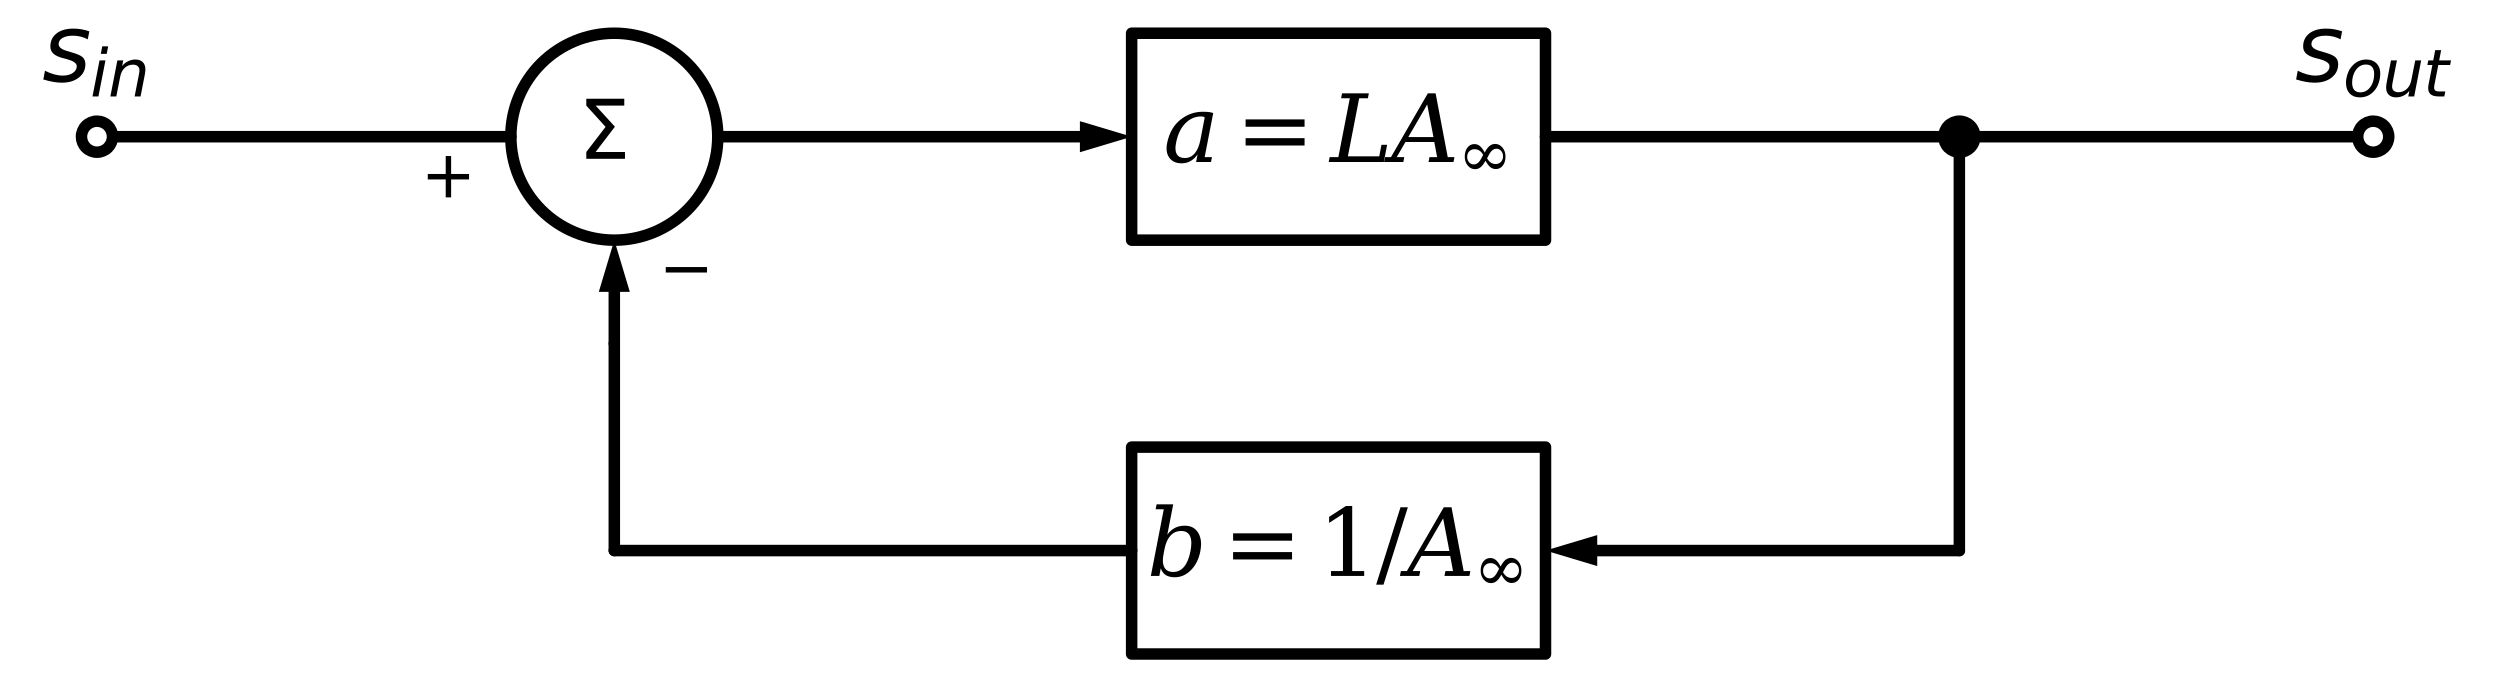 <?xml version="1.0" encoding="utf-8" standalone="no"?>
<!DOCTYPE svg PUBLIC "-//W3C//DTD SVG 1.1//EN"
  "http://www.w3.org/Graphics/SVG/1.1/DTD/svg11.dtd">
<svg xmlns:xlink="http://www.w3.org/1999/xlink" width="434.928pt" height="118.46pt" viewBox="0 0 434.928 118.46" xmlns="http://www.w3.org/2000/svg" version="1.1">
 <defs>
  <style type="text/css">*{stroke-linejoin: round; stroke-linecap: butt}</style>
 </defs>
 <g id="figure_1">
  <g id="patch_1">
   <path d="M 0 118.46 
L 434.928 118.46 
L 434.928 0 
L 0 0 
z
" style="fill: #ffffff"/>
  </g>
  <g id="axes_1">
   <g id="patch_2">
    <path d="M 106.872 41.78 
C 111.646 41.78 116.224 39.883 119.6 36.508 
C 122.975 33.132 124.872 28.554 124.872 23.78 
C 124.872 19.006 122.975 14.428 119.6 11.052 
C 116.224 7.677 111.646 5.78 106.872 5.78 
C 102.098 5.78 97.52 7.677 94.144 11.052 
C 90.769 14.428 88.872 19.006 88.872 23.78 
C 88.872 28.554 90.769 33.132 94.144 36.508 
C 97.52 39.883 102.098 41.78 106.872 41.78 
L 106.872 41.78 
z
" clip-path="url(#p33d2aa8f48)" style="fill: none; stroke: #000000; stroke-width: 2; stroke-linejoin: miter"/>
   </g>
   <g id="line2d_1">
    <path d="M 16.872 23.78 
L 52.872 23.78 
L 88.872 23.78 
" clip-path="url(#p33d2aa8f48)" style="fill: none; stroke: #000000; stroke-width: 2; stroke-linecap: round"/>
   </g>
   <g id="line2d_2">
    <path d="M 124.872 23.78 
L 160.872 23.78 
L 187.872 23.78 
" clip-path="url(#p33d2aa8f48)" style="fill: none; stroke: #000000; stroke-width: 2; stroke-linecap: round"/>
   </g>
   <g id="patch_3">
    <path d="M 187.872 21.08 
L 196.872 23.78 
L 187.872 26.48 
z
" clip-path="url(#p33d2aa8f48)"/>
   </g>
   <g id="line2d_3">
    <path d="M 196.872 23.78 
L 196.872 5.78 
L 268.872 5.78 
L 268.872 41.78 
L 196.872 41.78 
L 196.872 23.78 
" clip-path="url(#p33d2aa8f48)" style="fill: none; stroke: #000000; stroke-width: 2; stroke-linecap: round"/>
   </g>
   <g id="line2d_4">
    <path d="M 268.872 23.78 
L 304.872 23.78 
L 340.872 23.78 
" clip-path="url(#p33d2aa8f48)" style="fill: none; stroke: #000000; stroke-width: 2; stroke-linecap: round"/>
   </g>
   <g id="line2d_5">
    <path d="M 340.872 23.78 
L 376.872 23.78 
L 412.872 23.78 
" clip-path="url(#p33d2aa8f48)" style="fill: none; stroke: #000000; stroke-width: 2; stroke-linecap: round"/>
   </g>
   <g id="line2d_6">
    <path d="M 340.872 23.78 
L 340.872 59.78 
L 340.872 95.78 
" clip-path="url(#p33d2aa8f48)" style="fill: none; stroke: #000000; stroke-width: 2; stroke-linecap: round"/>
   </g>
   <g id="line2d_7">
    <path d="M 340.872 95.78 
L 304.872 95.78 
L 277.872 95.78 
" clip-path="url(#p33d2aa8f48)" style="fill: none; stroke: #000000; stroke-width: 2; stroke-linecap: round"/>
   </g>
   <g id="patch_4">
    <path d="M 277.872 98.48 
L 268.872 95.78 
L 277.872 93.08 
z
" clip-path="url(#p33d2aa8f48)"/>
   </g>
   <g id="line2d_8">
    <path d="M 196.872 95.78 
L 196.872 77.78 
L 268.872 77.78 
L 268.872 113.78 
L 196.872 113.78 
L 196.872 95.78 
" clip-path="url(#p33d2aa8f48)" style="fill: none; stroke: #000000; stroke-width: 2; stroke-linecap: round"/>
   </g>
   <g id="line2d_9">
    <path d="M 196.872 95.78 
L 151.872 95.78 
L 106.872 95.78 
" clip-path="url(#p33d2aa8f48)" style="fill: none; stroke: #000000; stroke-width: 2; stroke-linecap: round"/>
   </g>
   <g id="line2d_10">
    <path d="M 106.872 95.78 
L 106.872 77.78 
L 106.872 59.78 
" clip-path="url(#p33d2aa8f48)" style="fill: none; stroke: #000000; stroke-width: 2; stroke-linecap: round"/>
   </g>
   <g id="line2d_11">
    <path d="M 106.872 59.78 
L 106.872 50.78 
L 106.872 50.78 
" clip-path="url(#p33d2aa8f48)" style="fill: none; stroke: #000000; stroke-width: 2; stroke-linecap: round"/>
   </g>
   <g id="patch_5">
    <path d="M 104.172 50.78 
L 106.872 41.78 
L 109.572 50.78 
z
" clip-path="url(#p33d2aa8f48)"/>
   </g>
   <g id="text_1">
    <!-- $_+$ -->
    <g transform="translate(70.872 31.795) scale(0.16 -0.16)">
     <defs>
      <path id="DejaVuSans-2b" d="M 2944 4013 
L 2944 2272 
L 4684 2272 
L 4684 1741 
L 2944 1741 
L 2944 0 
L 2419 0 
L 2419 1741 
L 678 1741 
L 678 2272 
L 2419 2272 
L 2419 4013 
L 2944 4013 
z
" transform="scale(0.016)"/>
     </defs>
     <use xlink:href="#DejaVuSans-2b" transform="translate(14.595 -15.892) scale(0.7)"/>
    </g>
   </g>
   <g id="text_2">
    <!-- $\Sigma$ -->
    <g transform="translate(100.592 27.643) scale(0.14 -0.14)">
     <defs>
      <path id="DejaVuSans-3a3" d="M 1353 531 
L 3634 531 
L 3634 0 
L 628 0 
L 628 531 
L 2125 2481 
L 628 4134 
L 628 4666 
L 3578 4666 
L 3578 4134 
L 1353 4134 
L 2850 2494 
L 1353 531 
z
" transform="scale(0.016)"/>
     </defs>
     <use xlink:href="#DejaVuSans-3a3" transform="translate(0 0.094)"/>
    </g>
   </g>
   <g id="text_3">
    <!-- $a = L A_\infty$ -->
    <g transform="translate(202.392 28.195) scale(0.16 -0.16)">
     <defs>
      <path id="DejaVuSerif-Italic-61" d="M 2325 519 
Q 1909 -91 1238 -91 
Q 688 -91 409 281 
Q 216 544 216 919 
Q 216 1078 250 1256 
Q 463 2359 1231 2928 
Q 1884 3413 2675 3413 
Q 3206 3413 3388 3322 
L 2806 331 
L 3300 331 
L 3238 0 
L 2225 0 
L 2325 519 
z
M 822 938 
Q 822 269 1469 269 
Q 1863 269 2130 583 
Q 2397 897 2516 1497 
L 2806 3003 
L 2806 3003 
Q 2806 3094 2556 3094 
Q 1956 3094 1491 2625 
Q 1028 2153 863 1297 
Q 822 1097 822 938 
z
" transform="scale(0.016)"/>
      <path id="DejaVuSerif-3d" d="M 678 2894 
L 4684 2894 
L 4684 2394 
L 678 2394 
L 678 2894 
z
M 678 1619 
L 4684 1619 
L 4684 1119 
L 678 1119 
L 678 1619 
z
" transform="scale(0.016)"/>
      <path id="DejaVuSerif-Italic-4c" d="M -97 0 
L -34 331 
L 559 331 
L 1338 4331 
L 744 4331 
L 809 4666 
L 2631 4666 
L 2566 4331 
L 1972 4331 
L 1206 384 
L 3338 384 
L 3488 1166 
L 3872 1166 
L 3647 0 
L -97 0 
z
" transform="scale(0.016)"/>
      <path id="DejaVuSerif-Italic-41" d="M 1159 1691 
L 2872 1691 
L 2447 3909 
L 1159 1691 
z
M -488 0 
L -425 331 
L -16 331 
L 2491 4666 
L 3016 4666 
L 3841 331 
L 4297 331 
L 4234 0 
L 2538 0 
L 2600 331 
L 3119 331 
L 2928 1356 
L 966 1356 
L 375 331 
L 888 331 
L 825 0 
L -488 0 
z
" transform="scale(0.016)"/>
      <path id="DejaVuSerif-221e" d="M 2859 1747 
Q 3016 1469 3223 1330 
Q 3431 1191 3694 1191 
Q 4009 1191 4209 1402 
Q 4409 1613 4409 1941 
Q 4409 2256 4225 2465 
Q 4041 2675 3763 2675 
Q 3509 2675 3304 2467 
Q 3100 2259 2859 1747 
z
M 2478 2081 
Q 2325 2356 2117 2493 
Q 1909 2631 1644 2631 
Q 1328 2631 1128 2423 
Q 928 2216 928 1888 
Q 928 1572 1112 1362 
Q 1297 1153 1575 1153 
Q 1828 1153 2033 1359 
Q 2238 1566 2478 2081 
z
M 2700 1509 
Q 2478 1084 2236 887 
Q 1994 691 1697 691 
Q 1275 691 983 1041 
Q 691 1391 691 1906 
Q 691 2453 952 2790 
Q 1213 3128 1631 3128 
Q 1928 3128 2162 2936 
Q 2397 2744 2631 2303 
Q 2844 2734 3091 2939 
Q 3338 3144 3641 3144 
Q 4056 3144 4351 2791 
Q 4647 2438 4647 1919 
Q 4647 1375 4386 1039 
Q 4125 703 3706 703 
Q 3409 703 3179 886 
Q 2950 1069 2700 1509 
z
" transform="scale(0.016)"/>
     </defs>
     <use xlink:href="#DejaVuSerif-Italic-61" transform="translate(0 0.094)"/>
     <use xlink:href="#DejaVuSerif-3d" transform="translate(78.584 0.094)"/>
     <use xlink:href="#DejaVuSerif-Italic-4c" transform="translate(181.338 0.094)"/>
     <use xlink:href="#DejaVuSerif-Italic-41" transform="translate(247.744 0.094)"/>
     <use xlink:href="#DejaVuSerif-221e" transform="translate(319.961 -15.478) scale(0.7)"/>
    </g>
   </g>
   <g id="text_4">
    <!-- $b = 1 / A_\infty$ -->
    <g transform="translate(199.512 100.195) scale(0.16 -0.16)">
     <defs>
      <path id="DejaVuSerif-Italic-62" d="M 1153 4531 
L 600 4531 
L 666 4863 
L 1794 4863 
L 1394 2803 
Q 1622 3116 1912 3264 
Q 2203 3413 2588 3413 
Q 3200 3413 3494 2928 
Q 3688 2609 3688 2163 
Q 3688 1928 3634 1663 
Q 3481 881 3000 395 
Q 2519 -91 1906 -91 
Q 1522 -91 1289 57 
Q 1056 206 950 519 
L 850 0 
L 275 0 
L 1153 4531 
z
M 1141 1497 
Q 1091 1250 1091 1053 
Q 1091 769 1191 581 
Q 1359 269 1797 269 
Q 2238 269 2533 622 
Q 2828 975 2963 1663 
Q 3025 1978 3025 2225 
Q 3025 2513 2938 2703 
Q 2781 3053 2338 3053 
Q 1900 3053 1609 2737 
Q 1319 2422 1203 1825 
L 1141 1497 
z
" transform="scale(0.016)"/>
      <path id="DejaVuSerif-31" d="M 909 0 
L 909 331 
L 1722 331 
L 1722 4213 
L 781 3603 
L 781 4013 
L 1919 4750 
L 2350 4750 
L 2350 331 
L 3163 331 
L 3163 0 
L 909 0 
z
" transform="scale(0.016)"/>
      <path id="DejaVuSerif-2f" d="M 1656 4666 
L 2156 4666 
L 500 -594 
L 0 -594 
L 1656 4666 
z
" transform="scale(0.016)"/>
     </defs>
     <use xlink:href="#DejaVuSerif-Italic-62" transform="translate(0 0.016)"/>
     <use xlink:href="#DejaVuSerif-3d" transform="translate(82.979 0.016)"/>
     <use xlink:href="#DejaVuSerif-31" transform="translate(185.732 0.016)"/>
     <use xlink:href="#DejaVuSerif-2f" transform="translate(249.355 0.016)"/>
     <use xlink:href="#DejaVuSerif-Italic-41" transform="translate(283.047 0.016)"/>
     <use xlink:href="#DejaVuSerif-221e" transform="translate(355.264 -15.556) scale(0.7)"/>
    </g>
   </g>
   <g id="text_5">
    <!-- $_-$ -->
    <g transform="translate(112.272 47.995) scale(0.16 -0.16)">
     <defs>
      <path id="DejaVuSans-2212" d="M 678 2272 
L 4684 2272 
L 4684 1741 
L 678 1741 
L 678 2272 
z
" transform="scale(0.016)"/>
     </defs>
     <use xlink:href="#DejaVuSans-2212" transform="translate(14.595 -15.85) scale(0.7)"/>
    </g>
   </g>
   <g id="patch_6">
    <path d="M 16.872 26.48 
C 17.588 26.48 18.275 26.196 18.781 25.689 
C 19.288 25.183 19.572 24.496 19.572 23.78 
C 19.572 23.064 19.288 22.377 18.781 21.871 
C 18.275 21.364 17.588 21.08 16.872 21.08 
C 16.156 21.08 15.469 21.364 14.963 21.871 
C 14.456 22.377 14.172 23.064 14.172 23.78 
C 14.172 24.496 14.456 25.183 14.963 25.689 
C 15.469 26.196 16.156 26.48 16.872 26.48 
z
" clip-path="url(#p33d2aa8f48)" style="fill: #ffffff; stroke: #000000; stroke-width: 2; stroke-linejoin: miter"/>
   </g>
   <g id="text_6">
    <!-- $s_{in}$ -->
    <g transform="translate(7.352 14.152) scale(0.16 -0.16)">
     <defs>
      <path id="DejaVuSans-Oblique-73" d="M 3200 3397 
L 3091 2853 
Q 2863 2978 2609 3040 
Q 2356 3103 2088 3103 
Q 1634 3103 1373 2948 
Q 1113 2794 1113 2528 
Q 1113 2219 1719 2053 
Q 1766 2041 1788 2034 
L 1972 1978 
Q 2547 1819 2739 1644 
Q 2931 1469 2931 1166 
Q 2931 609 2489 259 
Q 2047 -91 1331 -91 
Q 1053 -91 747 -37 
Q 441 16 72 128 
L 184 722 
Q 500 559 806 475 
Q 1113 391 1394 391 
Q 1816 391 2080 572 
Q 2344 753 2344 1031 
Q 2344 1331 1650 1516 
L 1591 1531 
L 1394 1581 
Q 956 1697 753 1886 
Q 550 2075 550 2369 
Q 550 2928 970 3256 
Q 1391 3584 2113 3584 
Q 2397 3584 2667 3537 
Q 2938 3491 3200 3397 
z
" transform="scale(0.016)"/>
      <path id="DejaVuSans-Oblique-69" d="M 1172 4863 
L 1747 4863 
L 1606 4134 
L 1031 4134 
L 1172 4863 
z
M 909 3500 
L 1484 3500 
L 800 0 
L 225 0 
L 909 3500 
z
" transform="scale(0.016)"/>
      <path id="DejaVuSans-Oblique-6e" d="M 3566 2113 
L 3156 0 
L 2578 0 
L 2988 2091 
Q 3016 2238 3031 2350 
Q 3047 2463 3047 2528 
Q 3047 2791 2881 2937 
Q 2716 3084 2419 3084 
Q 1956 3084 1622 2776 
Q 1288 2469 1184 1941 
L 800 0 
L 225 0 
L 903 3500 
L 1478 3500 
L 1363 2950 
Q 1603 3253 1940 3418 
Q 2278 3584 2650 3584 
Q 3113 3584 3367 3334 
Q 3622 3084 3622 2631 
Q 3622 2519 3608 2391 
Q 3594 2263 3566 2113 
z
" transform="scale(0.016)"/>
     </defs>
     <use xlink:href="#DejaVuSans-Oblique-73"/>
     <use xlink:href="#DejaVuSans-Oblique-69" transform="translate(52.1 -16.406) scale(0.7)"/>
     <use xlink:href="#DejaVuSans-Oblique-6e" transform="translate(71.548 -16.406) scale(0.7)"/>
    </g>
   </g>
   <g id="patch_7">
    <path d="M 340.872 26.48 
C 341.588 26.48 342.275 26.196 342.781 25.689 
C 343.288 25.183 343.572 24.496 343.572 23.78 
C 343.572 23.064 343.288 22.377 342.781 21.871 
C 342.275 21.364 341.588 21.08 340.872 21.08 
C 340.156 21.08 339.469 21.364 338.963 21.871 
C 338.456 22.377 338.172 23.064 338.172 23.78 
C 338.172 24.496 338.456 25.183 338.963 25.689 
C 339.469 26.196 340.156 26.48 340.872 26.48 
z
" clip-path="url(#p33d2aa8f48)" style="stroke: #000000; stroke-width: 2; stroke-linejoin: miter"/>
   </g>
   <g id="patch_8">
    <path d="M 412.872 26.48 
C 413.588 26.48 414.275 26.196 414.781 25.689 
C 415.288 25.183 415.572 24.496 415.572 23.78 
C 415.572 23.064 415.288 22.377 414.781 21.871 
C 414.275 21.364 413.588 21.08 412.872 21.08 
C 412.156 21.08 411.469 21.364 410.963 21.871 
C 410.456 22.377 410.172 23.064 410.172 23.78 
C 410.172 24.496 410.456 25.183 410.963 25.689 
C 411.469 26.196 412.156 26.48 412.872 26.48 
z
" clip-path="url(#p33d2aa8f48)" style="fill: #ffffff; stroke: #000000; stroke-width: 2; stroke-linejoin: miter"/>
   </g>
   <g id="text_7">
    <!-- $s_{out}$ -->
    <g transform="translate(399.272 14.152) scale(0.16 -0.16)">
     <defs>
      <path id="DejaVuSans-Oblique-6f" d="M 1625 -91 
Q 1009 -91 651 289 
Q 294 669 294 1325 
Q 294 1706 417 2101 
Q 541 2497 738 2766 
Q 1047 3184 1428 3384 
Q 1809 3584 2291 3584 
Q 2888 3584 3255 3212 
Q 3622 2841 3622 2241 
Q 3622 1825 3500 1412 
Q 3378 1000 3181 728 
Q 2875 309 2494 109 
Q 2113 -91 1625 -91 
z
M 891 1344 
Q 891 869 1089 633 
Q 1288 397 1691 397 
Q 2269 397 2648 901 
Q 3028 1406 3028 2181 
Q 3028 2634 2825 2865 
Q 2622 3097 2228 3097 
Q 1903 3097 1650 2945 
Q 1397 2794 1197 2484 
Q 1050 2253 970 1956 
Q 891 1659 891 1344 
z
" transform="scale(0.016)"/>
      <path id="DejaVuSans-Oblique-75" d="M 428 1388 
L 838 3500 
L 1416 3500 
L 1006 1409 
Q 975 1256 961 1147 
Q 947 1038 947 966 
Q 947 700 1109 554 
Q 1272 409 1569 409 
Q 2031 409 2368 721 
Q 2706 1034 2809 1563 
L 3194 3500 
L 3769 3500 
L 3091 0 
L 2516 0 
L 2631 550 
Q 2388 244 2052 76 
Q 1716 -91 1338 -91 
Q 878 -91 622 161 
Q 366 413 366 863 
Q 366 956 381 1097 
Q 397 1238 428 1388 
z
" transform="scale(0.016)"/>
      <path id="DejaVuSans-Oblique-74" d="M 2706 3500 
L 2619 3053 
L 1472 3053 
L 1100 1153 
Q 1081 1047 1072 975 
Q 1063 903 1063 863 
Q 1063 663 1183 572 
Q 1303 481 1569 481 
L 2150 481 
L 2053 0 
L 1503 0 
Q 991 0 739 200 
Q 488 400 488 806 
Q 488 878 497 964 
Q 506 1050 525 1153 
L 897 3053 
L 409 3053 
L 500 3500 
L 978 3500 
L 1172 4494 
L 1747 4494 
L 1556 3500 
L 2706 3500 
z
" transform="scale(0.016)"/>
     </defs>
     <use xlink:href="#DejaVuSans-Oblique-73"/>
     <use xlink:href="#DejaVuSans-Oblique-6f" transform="translate(52.1 -16.406) scale(0.7)"/>
     <use xlink:href="#DejaVuSans-Oblique-75" transform="translate(94.927 -16.406) scale(0.7)"/>
     <use xlink:href="#DejaVuSans-Oblique-74" transform="translate(139.292 -16.406) scale(0.7)"/>
    </g>
   </g>
  </g>
 </g>
 <defs>
  <clipPath id="p33d2aa8f48">
   <rect x="0" y="0" width="434.928" height="118.46"/>
  </clipPath>
 </defs>
</svg>
